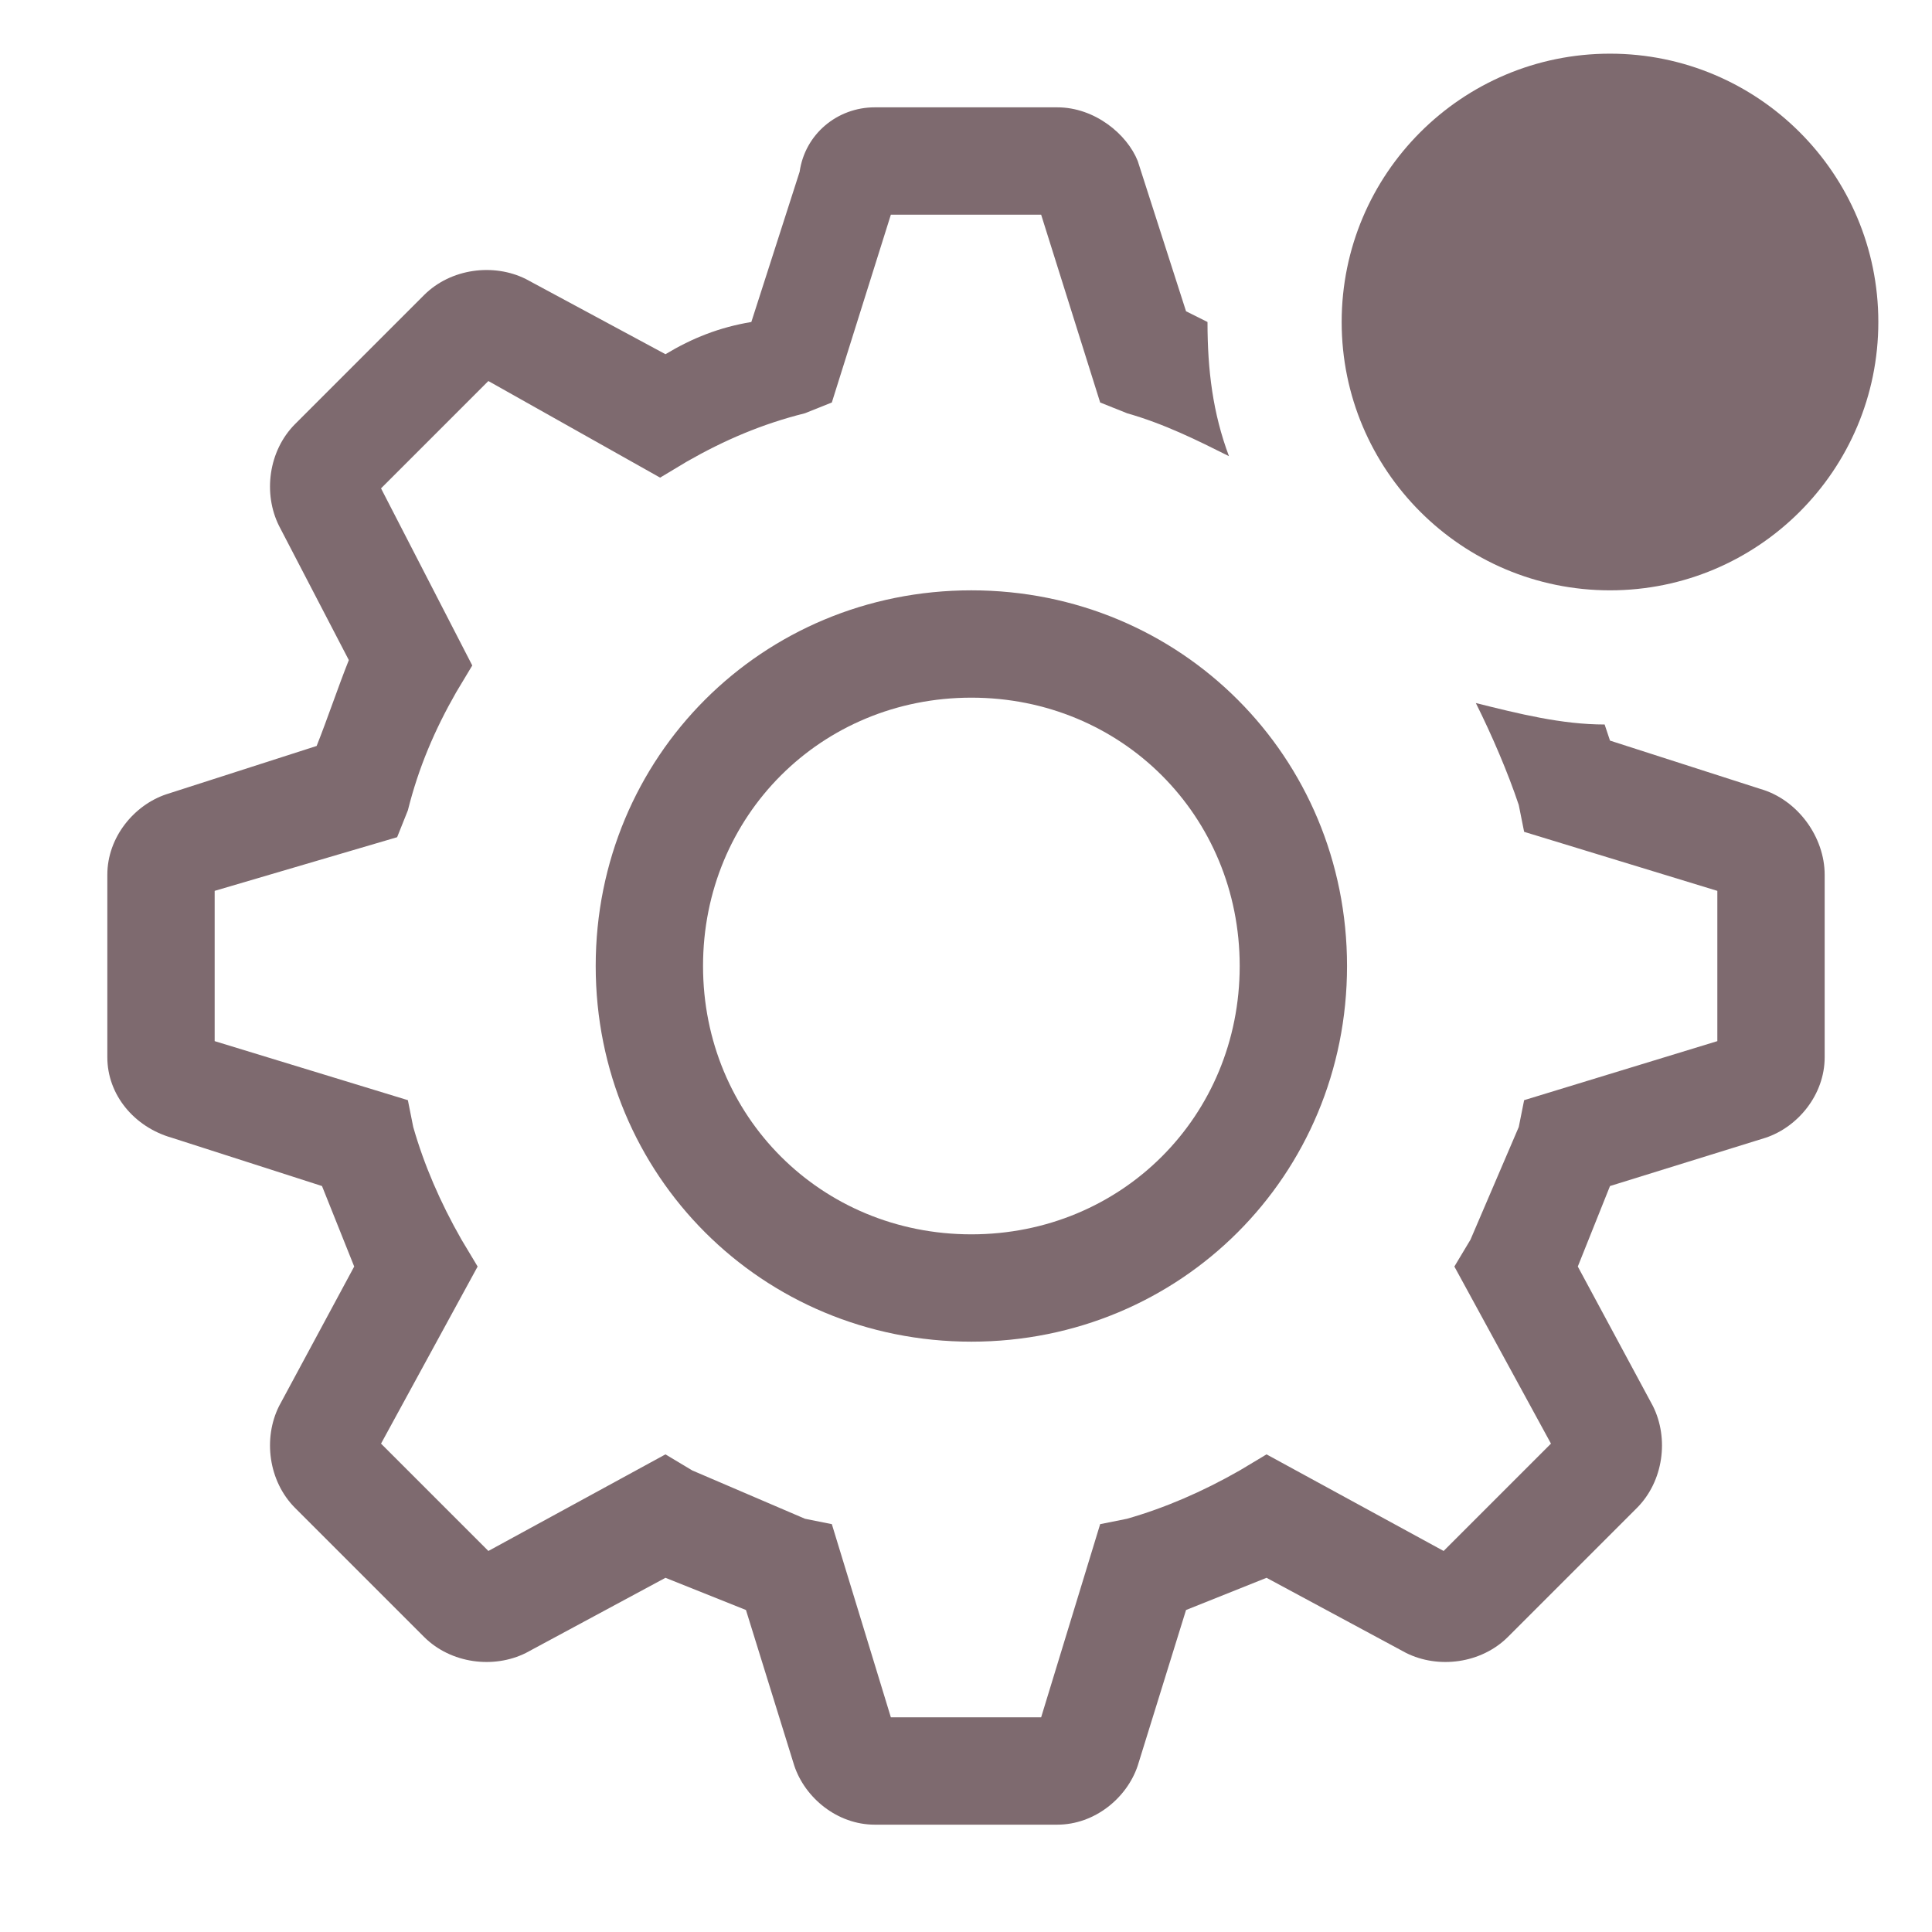 <svg width="200" height="200" viewBox="0 0 200 200" fill="none" xmlns="http://www.w3.org/2000/svg">
<path d="M61.667 100C61.667 121.667 78.889 138.889 100.556 138.889C122.222 138.889 139.444 121.667 139.444 100C139.444 78.333 122.222 61.111 100.556 61.111C78.889 61.111 61.667 78.333 61.667 100V100ZM128.333 100C128.333 115.556 116.111 127.778 100.556 127.778C85 127.778 72.778 115.556 72.778 100C72.778 84.444 85 72.222 100.556 72.222C116.111 72.222 128.333 84.444 128.333 100Z" fill="#7E6A6F"/>
<path d="M182.222 81.667L166.667 76.667L166.111 75C161.667 75 157.222 73.889 152.778 72.778C154.444 76.111 156.111 80 157.222 83.333L157.778 86.111L177.778 92.222V107.778L157.778 113.889L157.222 116.667L152.222 128.333L150.556 131.111L160.556 149.444L149.444 160.556L131.111 150.556L128.333 152.222C124.444 154.444 120.556 156.111 116.667 157.222L113.889 157.778L107.778 177.778H92.222L86.111 157.778L83.333 157.222L71.667 152.222L68.889 150.556L50.556 160.556L39.444 149.444L49.444 131.111L47.778 128.333C45.556 124.444 43.889 120.556 42.778 116.667L42.222 113.889L22.222 107.778V92.222L41.111 86.667L42.222 83.889C43.333 79.444 45 75.555 47.222 71.667L48.889 68.889L39.444 50.556L50.556 39.444L68.333 49.444L71.111 47.778C75 45.556 78.889 43.889 83.333 42.778L86.111 41.667L92.222 22.222H107.778L113.889 41.667L116.667 42.778C120.556 43.889 123.889 45.556 127.222 47.222C125.556 42.778 125 38.333 125 33.333L122.778 32.222L117.778 16.667C116.667 13.889 113.333 11.111 109.444 11.111H90.556C86.667 11.111 83.333 13.889 82.778 17.778L77.778 33.333C74.444 33.889 71.667 35 68.889 36.667L54.444 28.889C51.111 27.222 46.667 27.778 43.889 30.555L30.556 43.889C27.778 46.667 27.222 51.111 28.889 54.444L36.111 68.333C35 71.111 33.889 74.444 32.778 77.222L17.222 82.222C13.889 83.333 11.111 86.667 11.111 90.555V109.444C11.111 113.333 13.889 116.667 17.778 117.778L33.333 122.778L36.667 131.111L28.889 145.556C27.222 148.889 27.778 153.333 30.556 156.111L43.889 169.444C46.667 172.222 51.111 172.778 54.444 171.111L68.889 163.333L77.222 166.667L82.222 182.778C83.333 186.111 86.667 188.889 90.556 188.889H109.444C113.333 188.889 116.667 186.111 117.778 182.778L122.778 166.667L131.111 163.333L145.556 171.111C148.889 172.778 153.333 172.222 156.111 169.444L169.444 156.111C172.222 153.333 172.778 148.889 171.111 145.556L163.333 131.111L166.667 122.778L182.778 117.778C186.111 116.667 188.889 113.333 188.889 109.444V90.555C188.889 86.667 186.111 82.778 182.222 81.667V81.667Z" fill="#7E6A6F"/>
<path d="M166.667 61.111C182.008 61.111 194.444 48.675 194.444 33.333C194.444 17.992 182.008 5.556 166.667 5.556C151.325 5.556 138.889 17.992 138.889 33.333C138.889 48.675 151.325 61.111 166.667 61.111Z" fill="#7E6A6F"/>
</svg>
